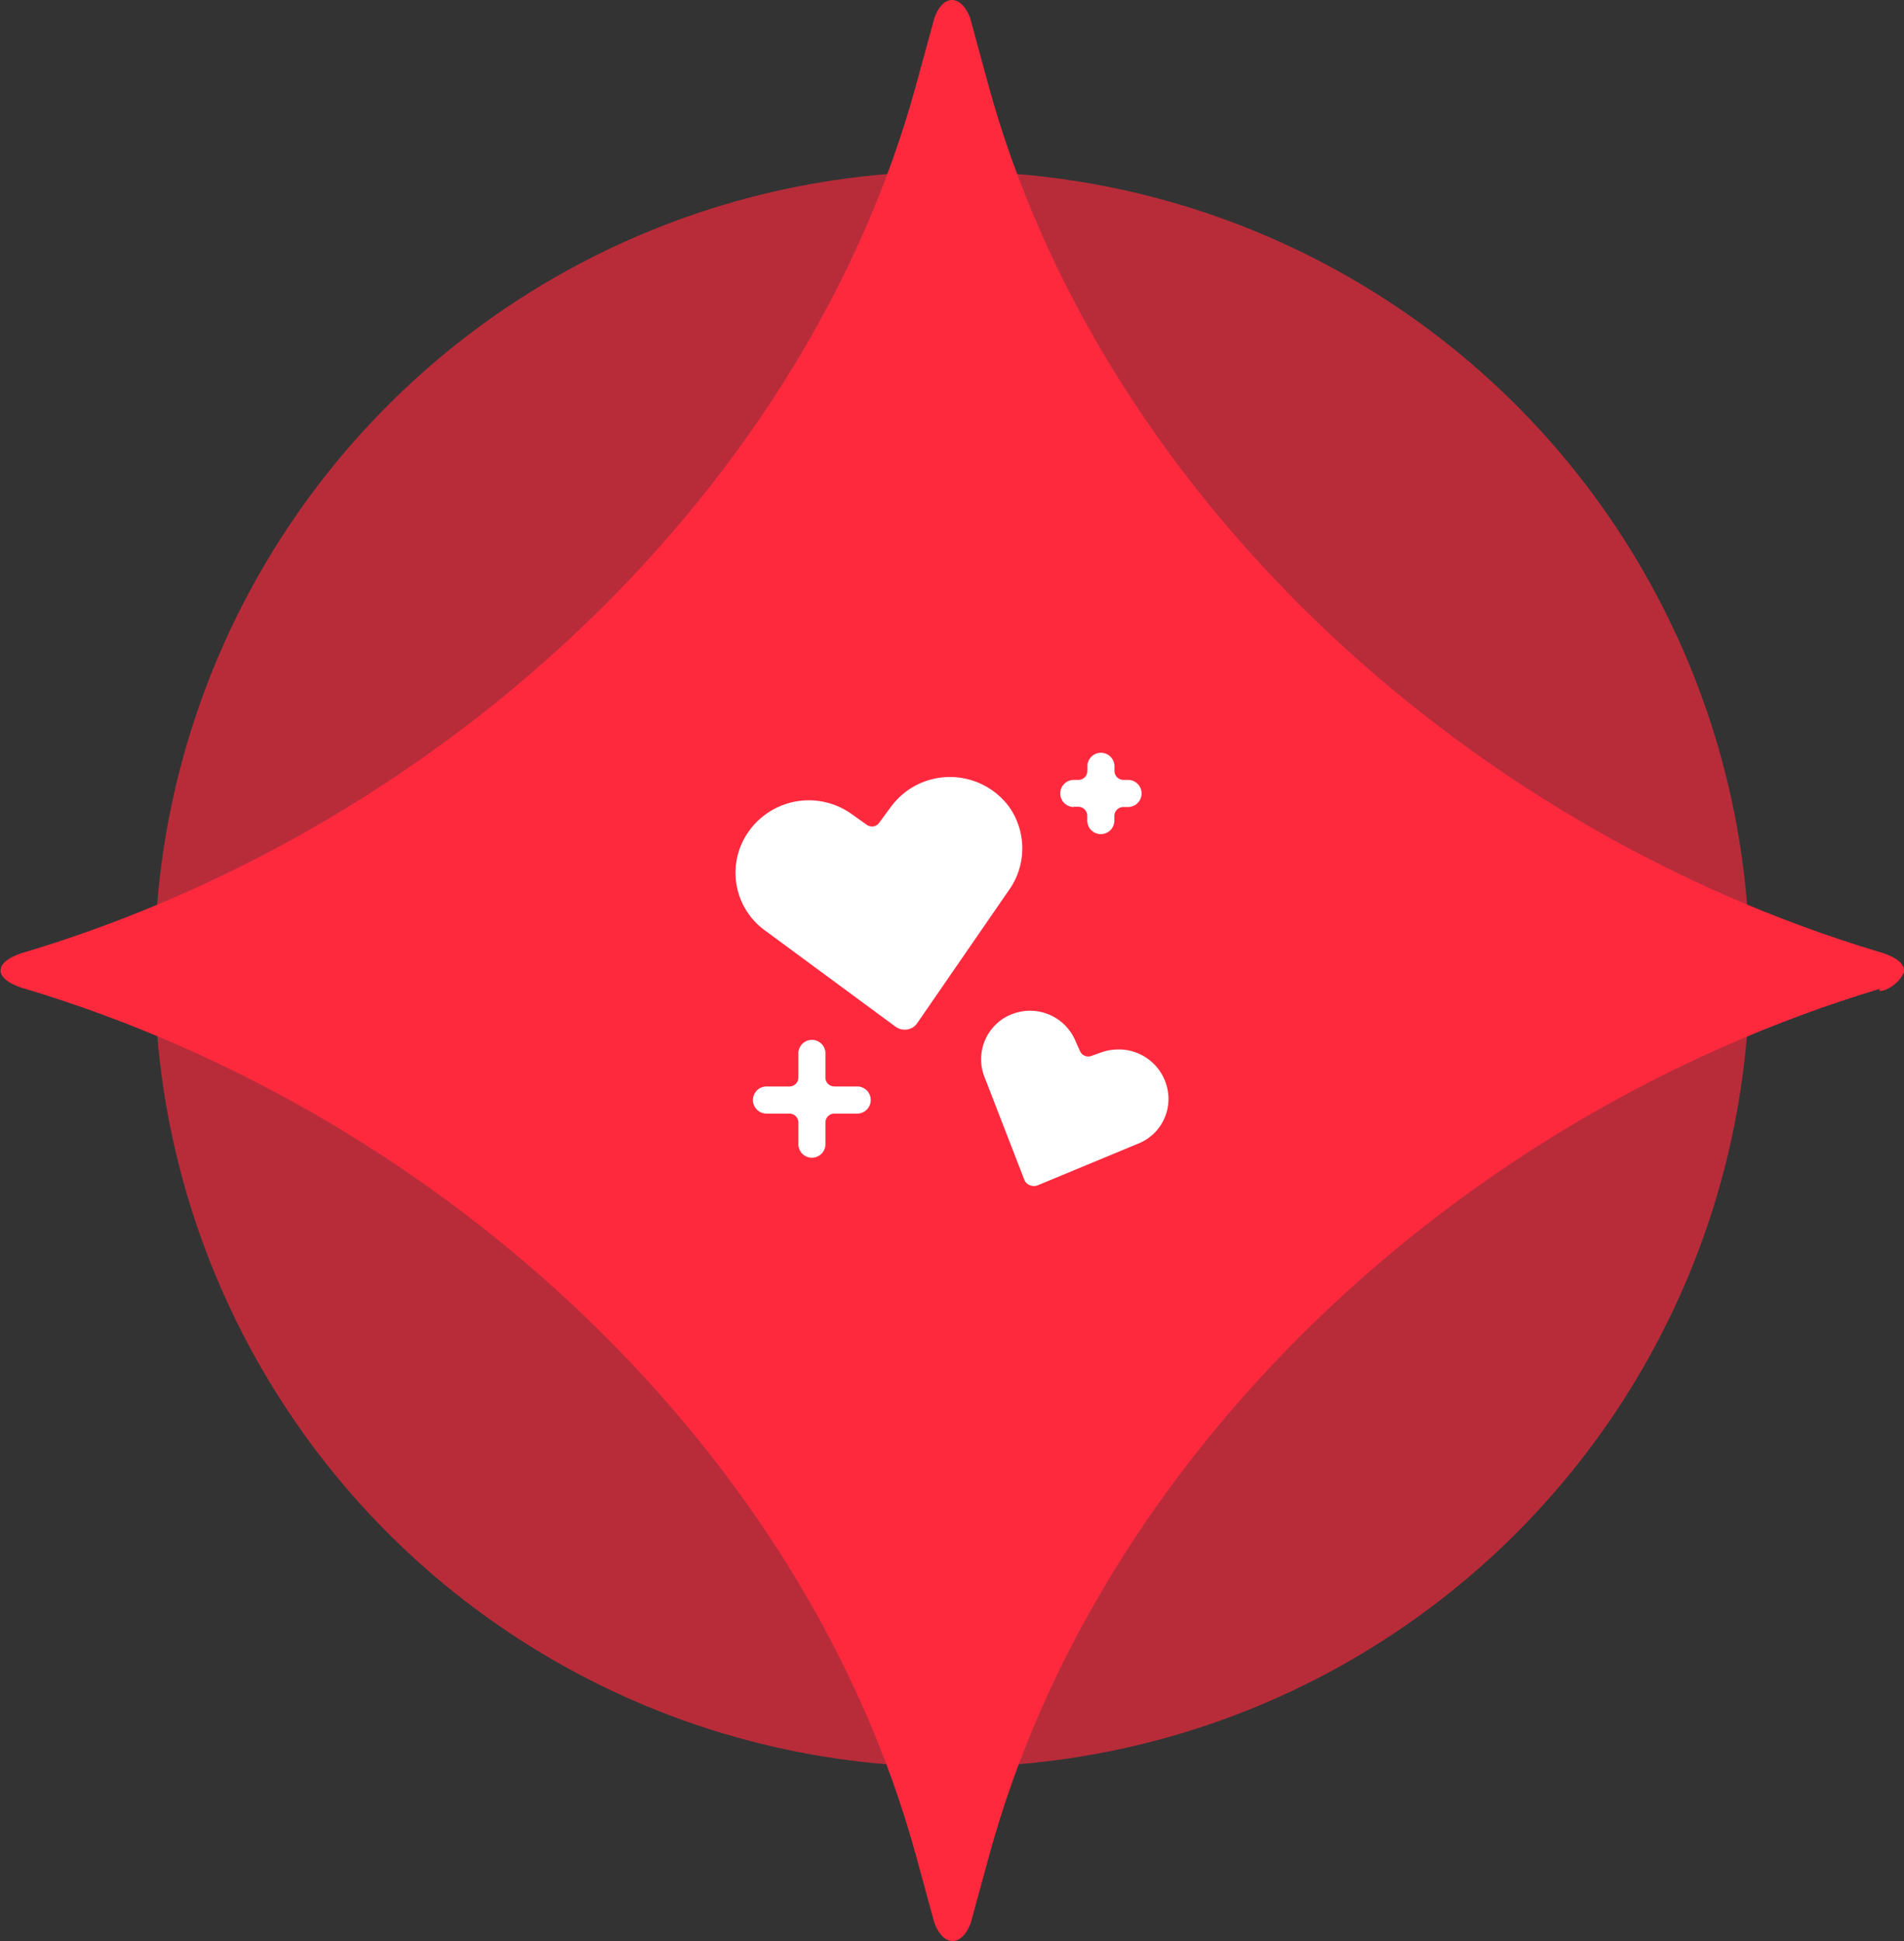 <svg xmlns="http://www.w3.org/2000/svg" viewBox="0 0 167.1 170.31"><rect x="0" y="0" width="167.1" height="170.31" fill="#333333" stroke="none"/><defs><style>.cls-3{fill:#fff}</style></defs><g id="Layer_2" data-name="Layer 2"><g id="Layer_1-2" data-name="Layer 1"><g id="icon-red-2"><g id="feat-home-2"><circle id="Elipse_695-2" data-name="Elipse 695-2" cx="83.56" cy="85.04" r="70" style="isolation:isolate;opacity:.65;fill:#ff293e"/><path id="Star" d="M167.1 85.14c0-1.06-2.13-1.6-2.13-1.6-37.25-11.17-68.65-41-78.23-76.09L85.15 1.6S84.62 0 83.55 0 82 1.6 82 1.6l-1.6 5.85c-9.58 35.12-41 64.92-78.22 76.1 0 0-2.13.53-2.13 1.6s2.13 1.6 2.13 1.6c37.25 11.18 68.64 41 78.22 76.1l1.6 5.86s.53 1.6 1.6 1.6 1.6-1.6 1.6-1.6l1.6-5.86c9.58-35.12 41-64.92 78.22-76.1-.53.53 1.6 0 2.13-1.6" style="fill:#ff293e"/><g id="Grupo_727" data-name="Grupo 727"><path id="Trazado_113" data-name="Trazado 113" class="cls-3" d="M94.23 70.79h.4a.79.79 0 0 1 .79.79V72a1.19 1.19 0 0 0 2.38 0v-.4a.79.79 0 0 1 .79-.79H99a1.19 1.19 0 1 0 0-2.38h-.4a.79.79 0 0 1-.79-.79v-.4a1.19 1.19 0 0 0-2.38 0v.4a.79.79 0 0 1-.79.79h-.4a1.19 1.19 0 1 0 0 2.38Z"/><path id="Trazado_114" data-name="Trazado 114" class="cls-3" d="M75.23 95.33h-2a.79.79 0 0 1-.79-.79v-2a1.19 1.19 0 1 0-2.37 0v2a.79.79 0 0 1-.8.79h-2a1.19 1.19 0 0 0 0 2.38h2a.79.79 0 0 1 .8.79v2a1.19 1.19 0 0 0 2.37 0v-2a.79.79 0 0 1 .79-.79h2a1.19 1.19 0 0 0 0-2.38Z"/><path id="Trazado_115" data-name="Trazado 115" class="cls-3" d="M88.56 70.79a6.46 6.46 0 0 0-9-1.37 6.84 6.84 0 0 0-1.37 1.37l-1 1.36a.78.78 0 0 1-1.09.24l-1.41-1a6.46 6.46 0 0 0-9 1.59 6.25 6.25 0 0 0 1.54 8.73l11.37 8.38a1.38 1.38 0 0 0 1 .24 1.28 1.28 0 0 0 .9-.56l8-11.6a6.32 6.32 0 0 0 .06-7.38Z"/><path id="Trazado_116" data-name="Trazado 116" class="cls-3" d="m96.62 92.35-.84.3a.79.79 0 0 1-1-.43l-.38-.85A4.32 4.32 0 0 0 88.78 89a3.93 3.93 0 0 0-1.15.68 4.25 4.25 0 0 0-1.2 4.89l3.45 8.9a.84.84 0 0 0 .49.52.93.93 0 0 0 .73 0l8.8-3.65a4.21 4.21 0 0 0 2.64-4.18 4.36 4.36 0 0 0-4.62-4.07 4.46 4.46 0 0 0-1.3.26Z"/></g></g></g></g></g></svg>